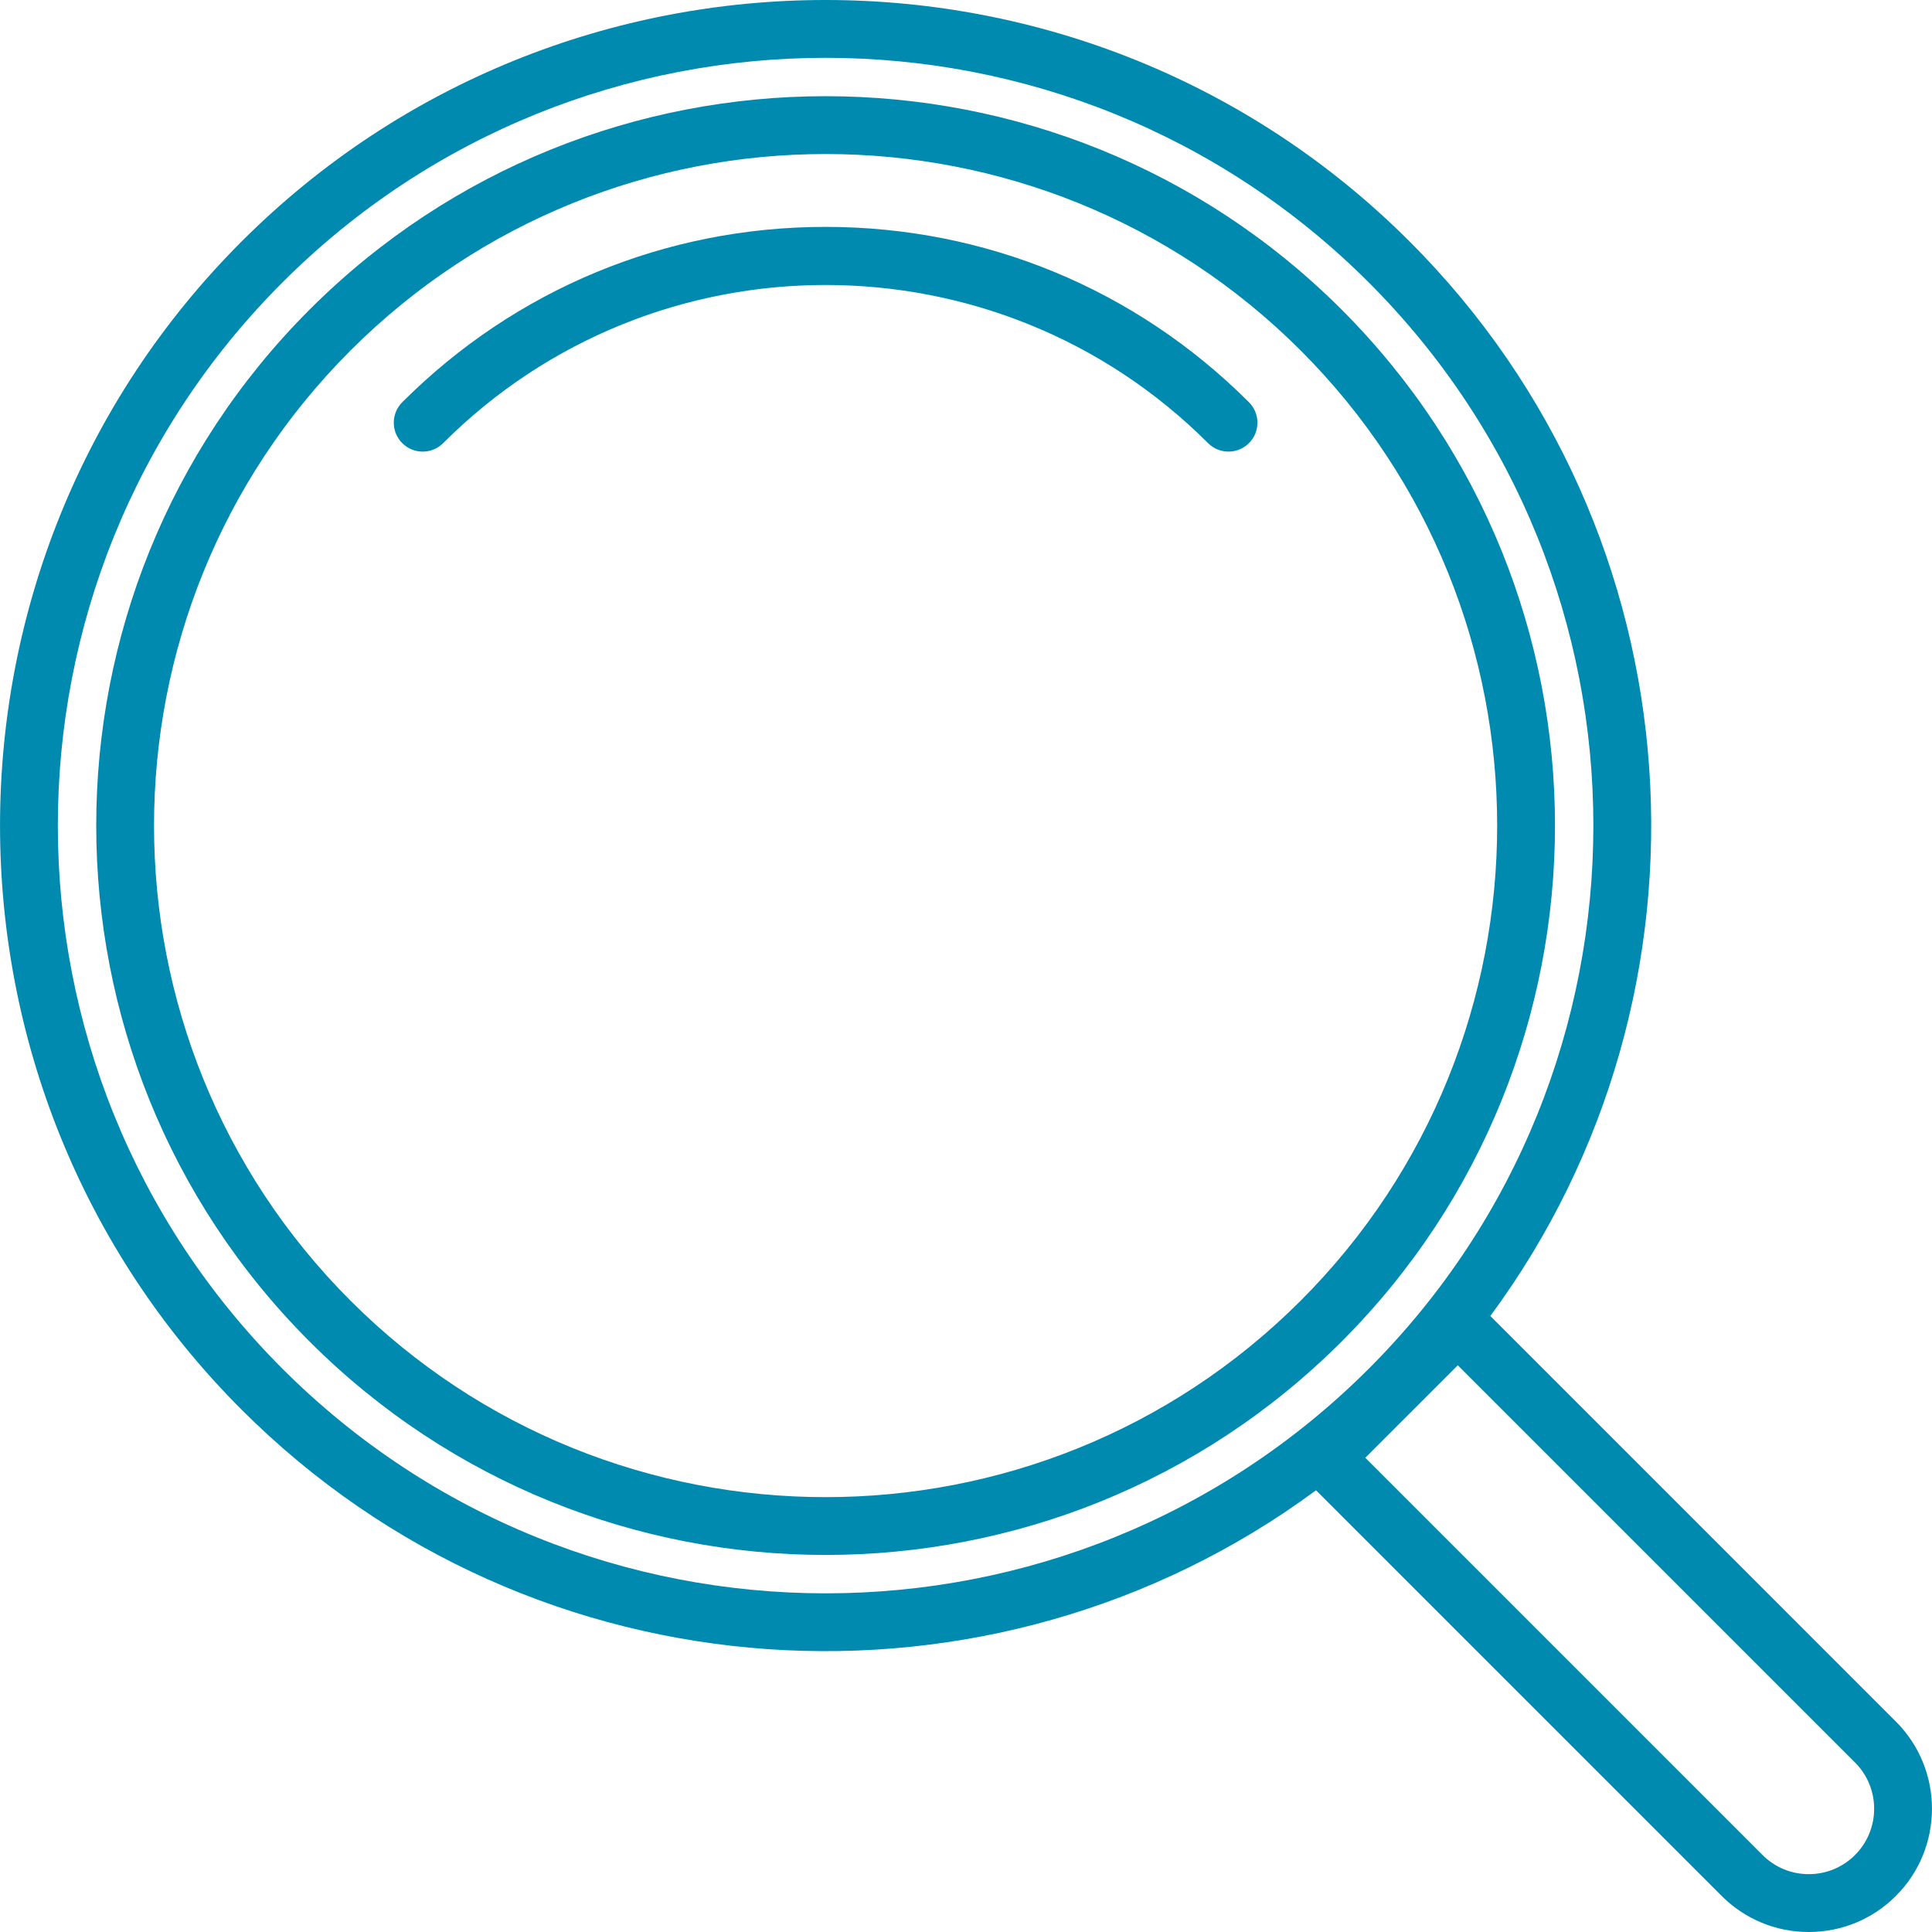 <?xml version="1.0" encoding="utf-8"?>
<!-- Generator: Adobe Illustrator 16.0.0, SVG Export Plug-In . SVG Version: 6.00 Build 0)  -->
<!DOCTYPE svg PUBLIC "-//W3C//DTD SVG 1.1//EN" "http://www.w3.org/Graphics/SVG/1.1/DTD/svg11.dtd">
<svg version="1.1" id="Capa_1" xmlns="http://www.w3.org/2000/svg" xmlns:xlink="http://www.w3.org/1999/xlink" x="0px" y="0px"
	 width="990px" height="990px" viewBox="0 0 990 990" enable-background="new 0 0 990 990" xml:space="preserve">
<path fill="#008AAF" d="M882.196,971.503L674.355,763.657C508.815,885.939,273.62,872.165,123.78,722.326l0,0
	c-165.021-165.027-165.021-433.536,0-598.562c165.021-165.021,433.541-165.017,598.562,0
	c149.855,149.854,163.644,385.03,41.338,550.575L971.515,882.18c24.624,24.628,24.624,64.695,0,89.318
	C959.588,983.43,943.725,990,926.854,990C909.981,990,894.123,983.43,882.196,971.503z M699.611,746.993l203.543,203.548
	c0,0,0,0,0.004,0c6.324,6.328,14.742,9.816,23.695,9.816c8.957,0,17.37-3.488,23.703-9.816c13.068-13.068,13.068-34.332,0-47.399
	L747.01,699.6L699.611,746.993z M144.733,144.726c-153.466,153.465-153.466,403.176,0,556.642l0,0
	c153.475,153.456,403.176,153.466,556.646,0c153.466-153.466,153.466-403.177,0-556.642
	C624.645,67.996,523.85,29.628,423.054,29.628C322.264,29.628,221.474,67.991,144.733,144.726z M158.655,687.446
	c-145.798-145.793-145.798-383.015,0-528.808c145.783-145.793,383.005-145.798,528.808,0c145.798,145.793,145.798,383.015,0,528.808
	c-72.896,72.901-168.653,109.347-264.404,109.347C327.303,796.793,231.552,760.348,158.655,687.446z M179.607,179.601
	c-134.237,134.237-134.237,352.655,0,486.893c134.242,134.228,352.65,134.232,486.893,0c134.238-134.237,134.238-352.655,0-486.893
	C599.379,112.484,511.222,78.924,423.059,78.924C334.896,78.924,246.733,112.484,179.607,179.601z M206.123,227.074
	c-5.79-5.786-5.79-15.172,0-20.958c57.941-57.947,134.983-89.857,216.936-89.857c81.948,0,158.984,31.911,216.932,89.857
	c5.79,5.785,5.79,15.172,0,20.958c-5.791,5.79-15.168,5.79-20.958,0c-108.058-108.053-283.884-108.063-391.951,0
	c-2.896,2.895-6.685,4.343-10.479,4.343C212.812,231.417,209.019,229.969,206.123,227.074z"/>
</svg>

